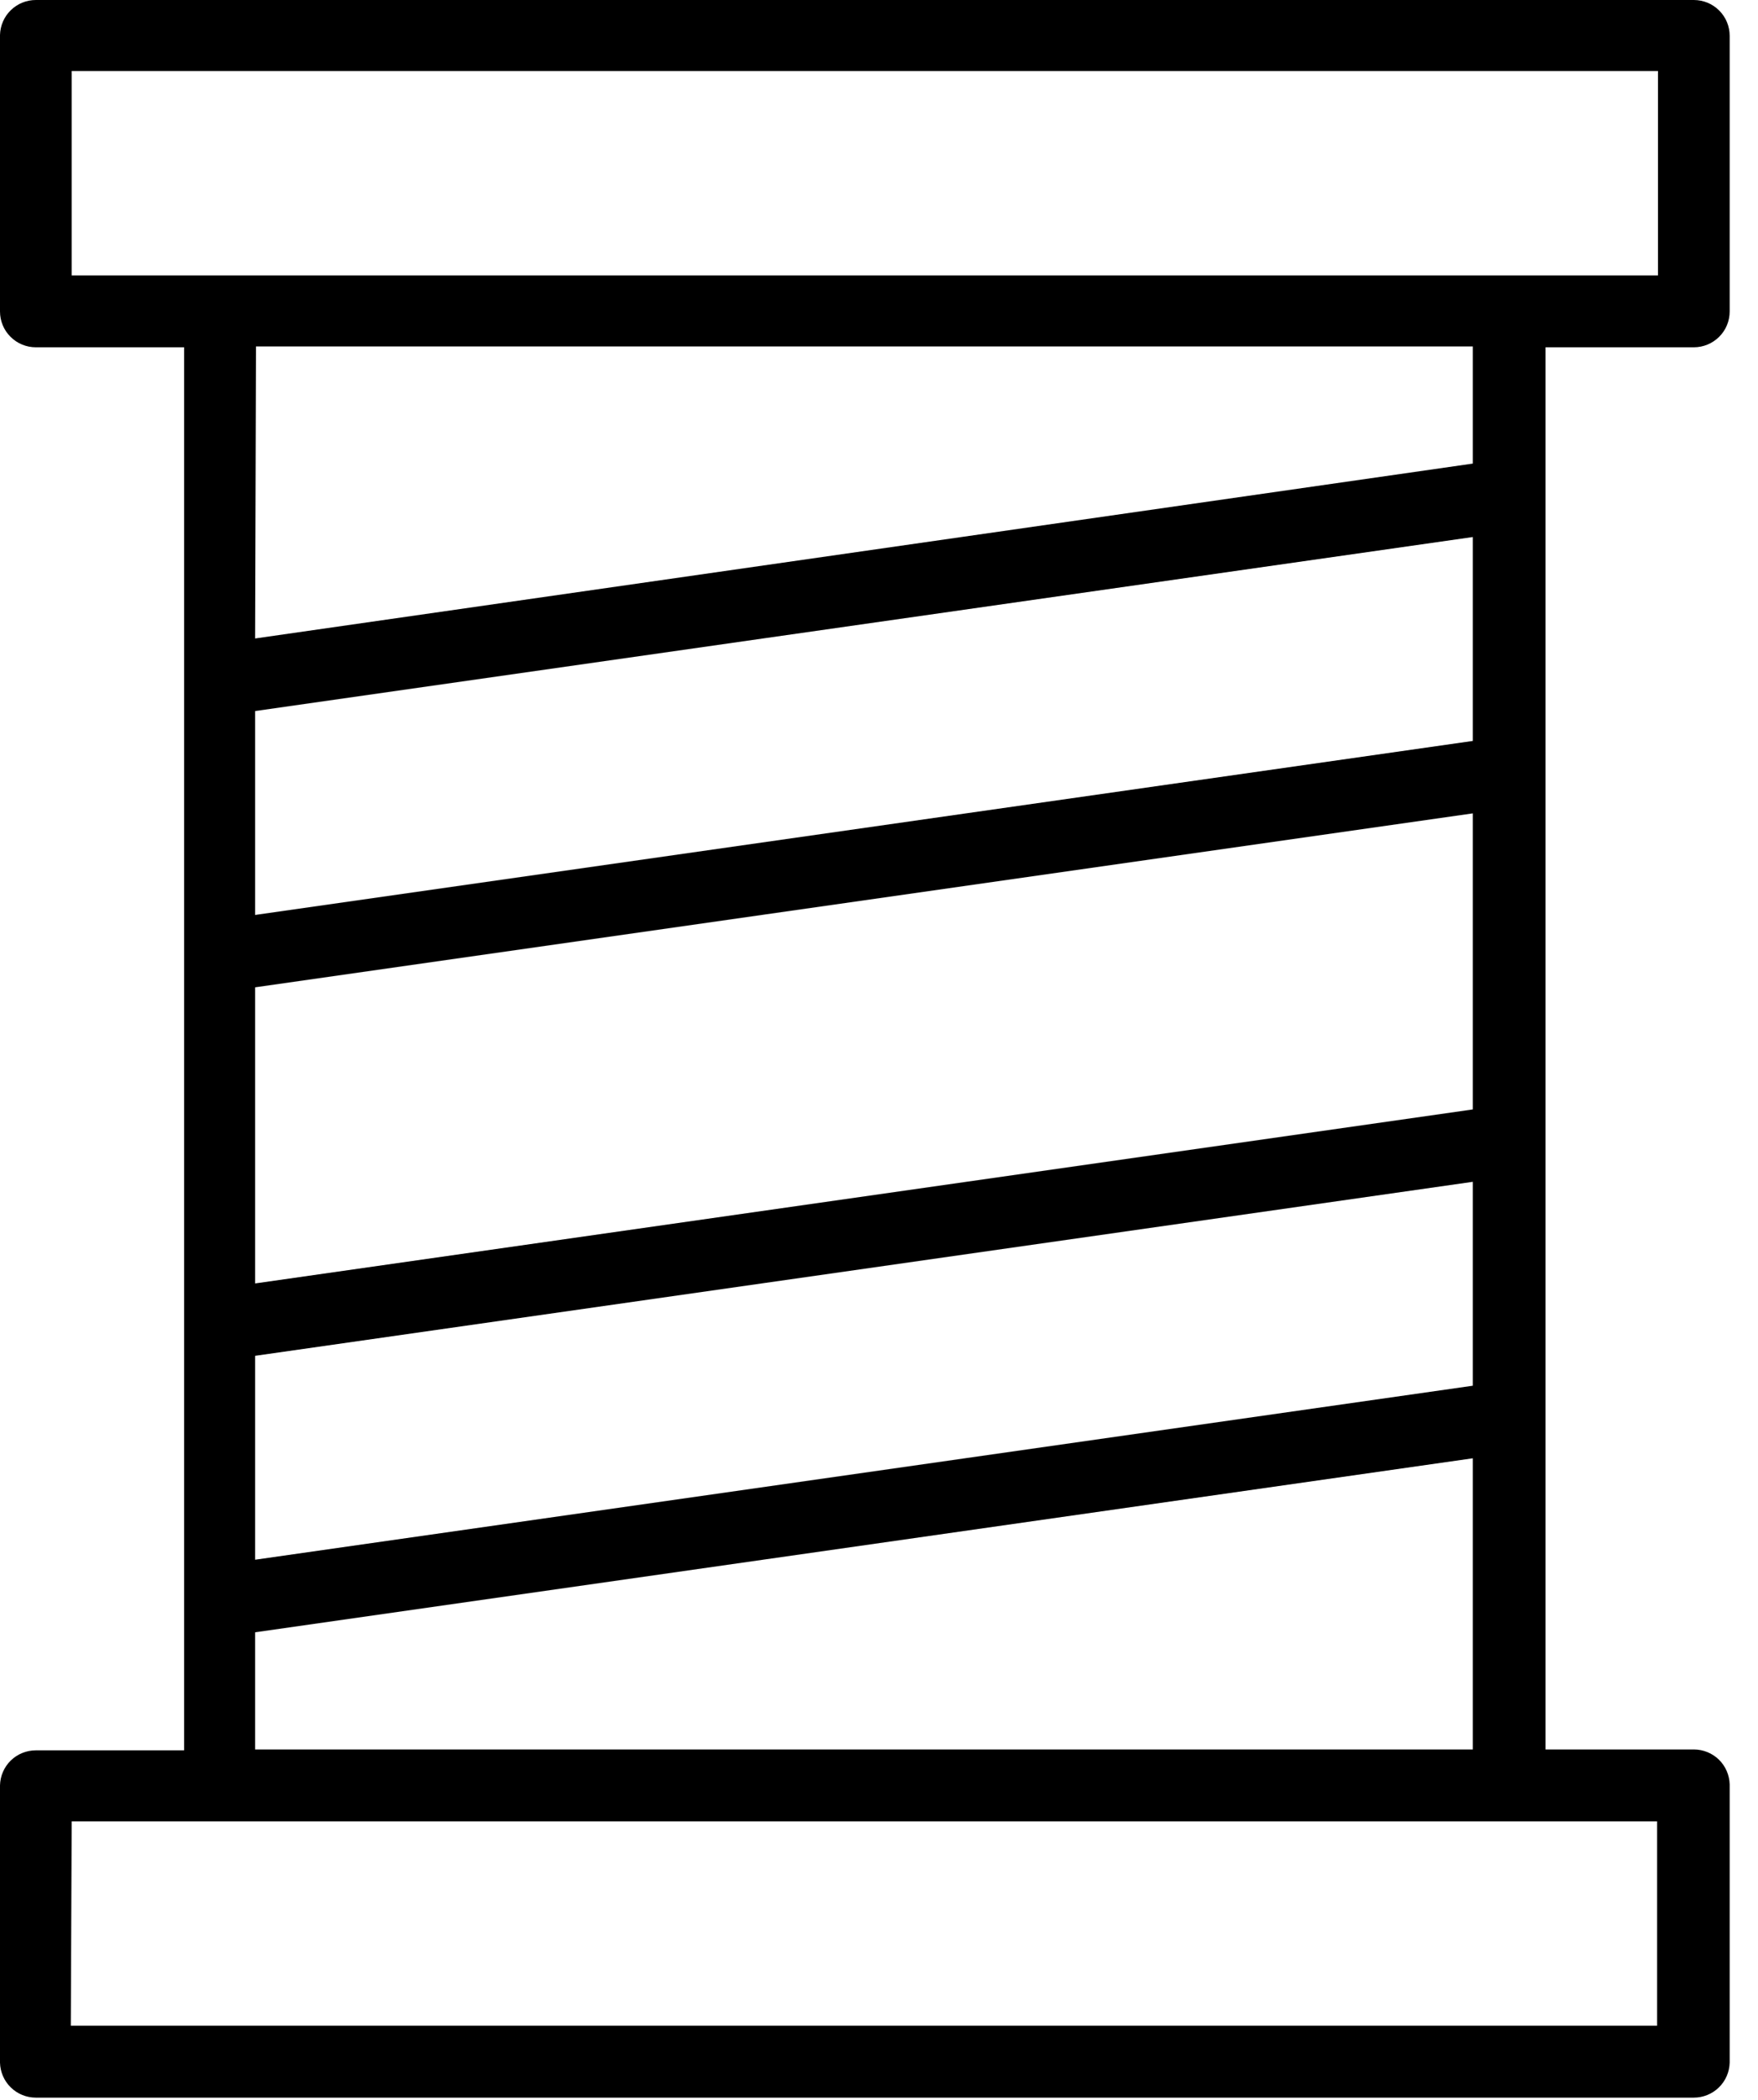 <svg xmlns="http://www.w3.org/2000/svg" width="36" height="43" viewBox="0 0 36 43" fill="none"><path d="M0.734 42.95C0.542 42.95 0.358 42.875 0.221 42.741C0.084 42.608 0.005 42.425 0 42.234V36.555C0.005 36.363 0.084 36.181 0.221 36.047C0.358 35.914 0.542 35.839 0.734 35.839H3.77V7.111H0.734C0.539 7.111 0.353 7.034 0.215 6.896C0.077 6.759 0 6.572 0 6.377V0.716C0.005 0.525 0.084 0.342 0.221 0.209C0.358 0.075 0.542 -5.69703e-05 0.734 3.25243e-08H34.686C34.88 3.25243e-08 35.067 0.077 35.205 0.215C35.343 0.353 35.42 0.539 35.42 0.734V6.377C35.42 6.572 35.343 6.759 35.205 6.896C35.067 7.034 34.88 7.111 34.686 7.111H31.649V35.821H34.686C34.877 35.821 35.062 35.896 35.199 36.029C35.336 36.163 35.415 36.346 35.42 36.537V42.234C35.415 42.425 35.336 42.608 35.199 42.741C35.062 42.875 34.877 42.95 34.686 42.95H0.734ZM1.45 41.478H33.934V37.293H1.468L1.45 41.478ZM5.224 33.422V35.821H30.16V29.859L5.224 33.422ZM5.224 27.761V31.936L30.16 28.373V24.198L5.224 27.761ZM5.224 20.216V26.279L30.16 22.716V16.654L5.224 20.216ZM5.224 14.559V18.734L30.16 15.171V10.996L5.224 14.559ZM5.224 13.073L30.16 9.492V7.093H5.242L5.224 13.073ZM1.468 5.64H33.952V1.454H1.468V5.64Z" fill="black"></path></svg>